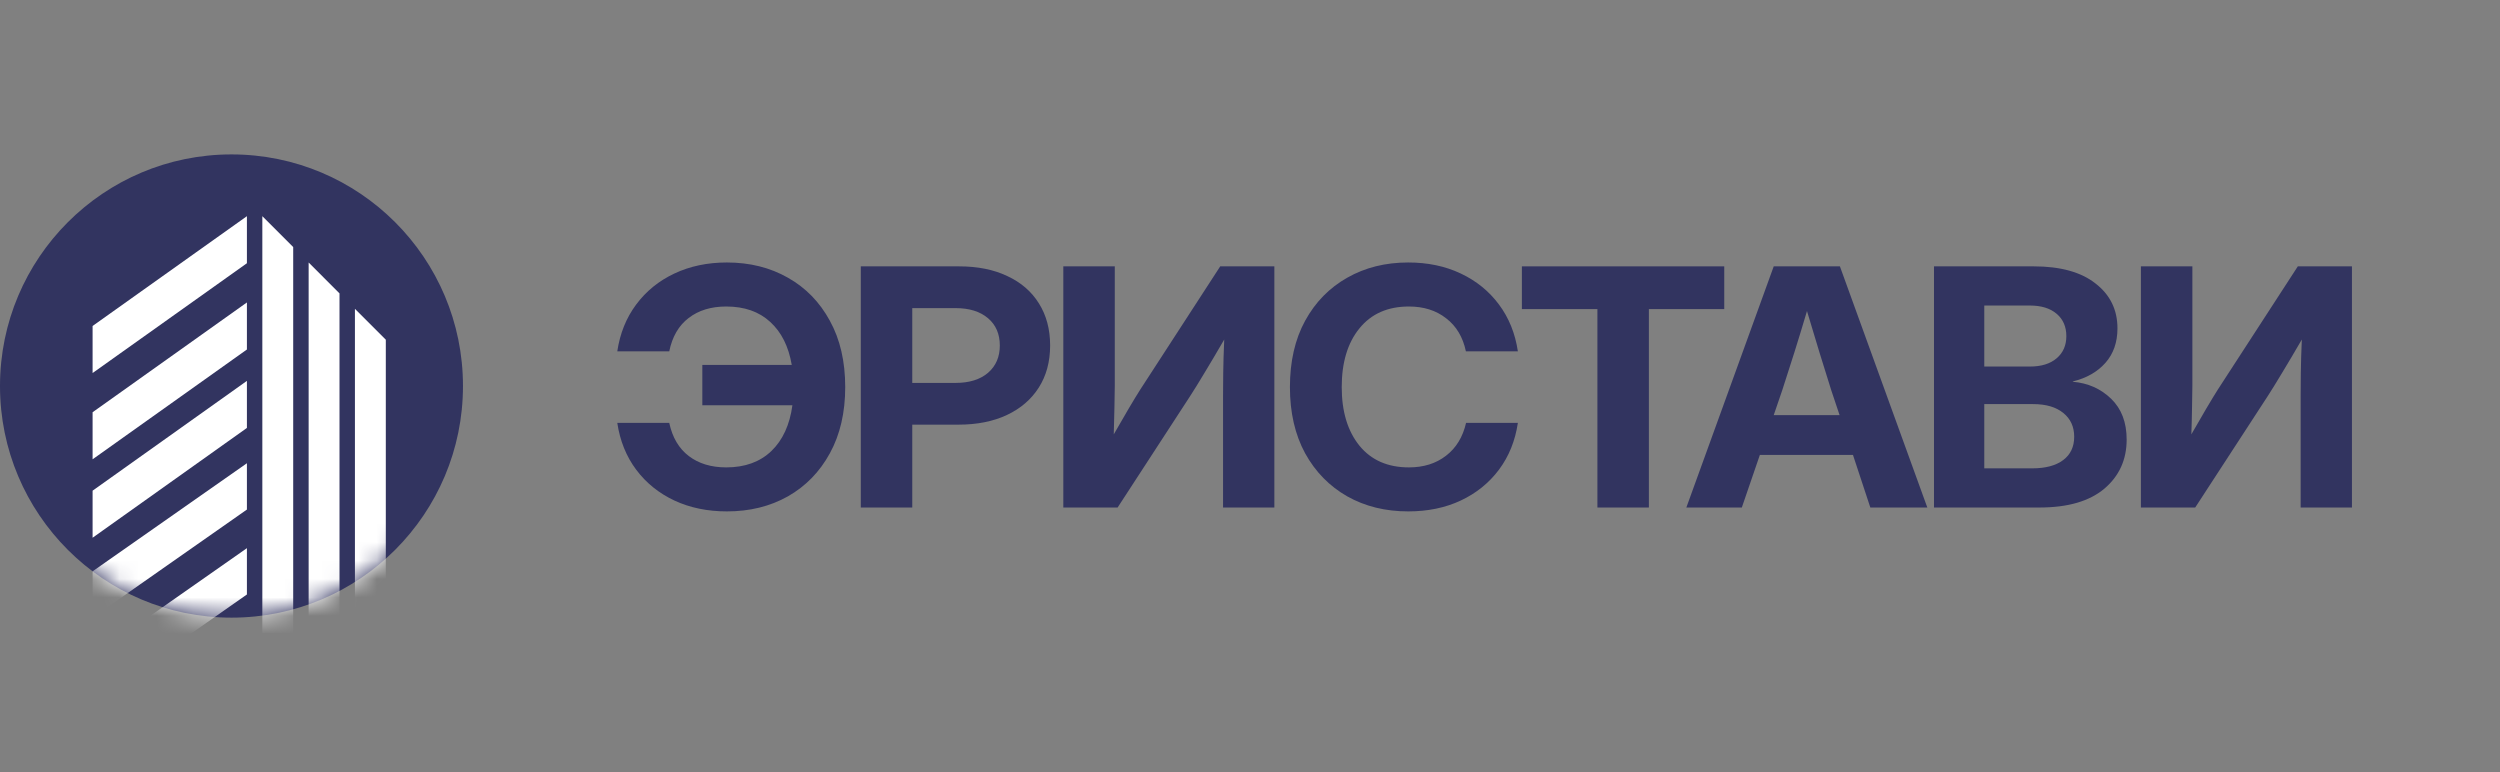 <svg width="136" height="42" viewBox="0 0 136 42" fill="none" xmlns="http://www.w3.org/2000/svg">
<rect x="0" y="0" width="136" height="42" fill="#808080" stroke="none"/>
<path d="M39.544 27.82C38.489 27.82 37.538 27.624 36.689 27.23C35.84 26.831 35.147 26.271 34.607 25.549C34.068 24.827 33.726 23.979 33.58 23.005H36.407C36.577 23.797 36.931 24.398 37.471 24.809C38.01 25.22 38.689 25.426 39.507 25.426C40.525 25.426 41.343 25.129 41.962 24.537C42.58 23.944 42.962 23.113 43.107 22.045H38.207V19.852H43.071C42.901 18.849 42.51 18.068 41.898 17.511C41.292 16.953 40.495 16.674 39.507 16.674C38.683 16.674 38.001 16.883 37.462 17.299C36.922 17.71 36.571 18.315 36.407 19.113H33.58C33.726 18.139 34.068 17.29 34.607 16.568C35.147 15.841 35.84 15.277 36.689 14.878C37.538 14.479 38.489 14.279 39.544 14.279C40.786 14.279 41.892 14.555 42.862 15.107C43.831 15.653 44.592 16.433 45.144 17.449C45.701 18.459 45.98 19.662 45.98 21.059C45.98 22.444 45.701 23.644 45.144 24.66C44.592 25.669 43.831 26.45 42.862 27.002C41.892 27.548 40.786 27.82 39.544 27.82Z" fill="#323460"/>
<path d="M46.827 27.609V14.49H52.172C53.184 14.49 54.06 14.666 54.799 15.019C55.545 15.365 56.118 15.861 56.518 16.507C56.924 17.152 57.127 17.915 57.127 18.796C57.127 19.676 56.921 20.439 56.509 21.085C56.102 21.725 55.527 22.221 54.781 22.573C54.036 22.925 53.154 23.101 52.136 23.101H49.627V27.609H46.827ZM49.627 20.83H51.99C52.73 20.83 53.315 20.648 53.745 20.284C54.175 19.914 54.39 19.418 54.39 18.796C54.39 18.168 54.175 17.672 53.745 17.308C53.315 16.944 52.73 16.762 51.99 16.762H49.627V20.83Z" fill="#323460"/>
<path d="M69.325 27.609H66.534V21.525C66.534 21.243 66.537 20.835 66.543 20.301C66.55 19.767 66.568 19.157 66.598 18.47C66.21 19.139 65.853 19.744 65.525 20.284C65.204 20.818 64.947 21.235 64.752 21.534L60.798 27.609H57.844V14.49H60.644V20.979C60.644 21.255 60.638 21.64 60.626 22.133C60.619 22.62 60.607 23.119 60.589 23.629C60.862 23.16 61.128 22.699 61.389 22.247C61.656 21.795 61.868 21.446 62.026 21.199L66.38 14.49H69.325V27.609Z" fill="#323460"/>
<path d="M76.608 27.82C75.366 27.82 74.26 27.548 73.29 27.002C72.321 26.45 71.557 25.669 70.999 24.66C70.448 23.644 70.172 22.444 70.172 21.059C70.172 19.662 70.448 18.459 70.999 17.449C71.557 16.433 72.321 15.653 73.29 15.107C74.26 14.555 75.366 14.279 76.608 14.279C77.669 14.279 78.621 14.479 79.463 14.878C80.311 15.277 81.005 15.841 81.545 16.568C82.084 17.29 82.427 18.139 82.572 19.113H79.745C79.581 18.338 79.224 17.739 78.672 17.317C78.127 16.888 77.451 16.674 76.645 16.674C75.493 16.674 74.597 17.07 73.954 17.863C73.312 18.649 72.99 19.715 72.99 21.059C72.99 22.391 73.312 23.453 73.954 24.246C74.597 25.032 75.493 25.426 76.645 25.426C77.445 25.426 78.118 25.215 78.663 24.792C79.215 24.369 79.578 23.773 79.754 23.005H82.572C82.427 23.979 82.084 24.827 81.545 25.549C81.005 26.271 80.311 26.831 79.463 27.23C78.621 27.624 77.669 27.82 76.608 27.82Z" fill="#323460"/>
<path d="M82.79 16.815V14.49H93.799V16.815H89.699V27.609H86.899V16.815H82.79Z" fill="#323460"/>
<path d="M91.737 27.609L96.491 14.49H100.091L104.846 27.609H101.746L100.801 24.747H95.737L94.755 27.609H91.737ZM96.491 22.582H100.073L99.619 21.226C99.407 20.557 99.194 19.876 98.982 19.183C98.77 18.491 98.543 17.736 98.3 16.921C98.058 17.736 97.828 18.491 97.61 19.183C97.391 19.876 97.173 20.557 96.955 21.226L96.491 22.582Z" fill="#323460"/>
<path d="M105.209 27.609V14.49H110.636C112.09 14.49 113.212 14.802 113.999 15.424C114.793 16.04 115.19 16.853 115.19 17.863C115.19 18.62 114.972 19.245 114.536 19.738C114.099 20.231 113.509 20.568 112.763 20.75V20.768C113.587 20.838 114.281 21.147 114.845 21.692C115.409 22.238 115.69 22.978 115.69 23.911C115.69 25.009 115.284 25.901 114.472 26.588C113.66 27.269 112.484 27.609 110.945 27.609H105.209ZM107.945 25.478H110.554C111.275 25.478 111.836 25.329 112.236 25.029C112.636 24.73 112.836 24.307 112.836 23.762C112.836 23.216 112.639 22.784 112.245 22.467C111.851 22.144 111.303 21.983 110.599 21.983H107.945V25.478ZM107.945 19.94H110.427C111.045 19.94 111.53 19.791 111.881 19.491C112.233 19.192 112.409 18.79 112.409 18.285C112.409 17.774 112.233 17.369 111.881 17.07C111.53 16.771 111.045 16.621 110.427 16.621H107.945V19.94Z" fill="#323460"/>
<path d="M127.946 27.609H125.155V21.525C125.155 21.243 125.158 20.835 125.164 20.301C125.171 19.767 125.189 19.157 125.219 18.47C124.831 19.139 124.474 19.744 124.146 20.284C123.825 20.818 123.567 21.235 123.374 21.534L119.419 27.609H116.465V14.49H119.265V20.979C119.265 21.255 119.259 21.64 119.247 22.133C119.24 22.62 119.228 23.119 119.21 23.629C119.483 23.16 119.749 22.699 120.01 22.247C120.277 21.795 120.489 21.446 120.646 21.199L125.001 14.49H127.946V27.609Z" fill="#323460"/>
<ellipse cx="12.593" cy="21" rx="12.593" ry="12.6" fill="#323460"/>
<mask id="mask0_328_11665" style="mask-type:alpha" maskUnits="userSpaceOnUse" x="0" y="8" width="26" height="26">
<ellipse cx="12.593" cy="21" rx="12.593" ry="12.6" fill="#FF4D1C"/>
</mask>
<g mask="url(#mask0_328_11665)">
<path d="M5.037 17.733L13.432 11.76V14.32L5.037 20.293V17.733Z" fill="white"/>
<path d="M5.037 22.426L13.432 16.453V19.013L5.037 24.986V22.426Z" fill="white"/>
<path d="M5.037 26.693L13.432 20.72V23.28L5.037 29.253V26.693Z" fill="white"/>
<path d="M5.037 31.08L13.432 25.2V27.72L5.037 33.6V31.08Z" fill="white"/>
<path d="M5.037 35.7L13.432 29.82V32.34L5.037 38.22V35.7Z" fill="white"/>
<path d="M14.271 11.76L15.95 13.44V34.44H14.271V11.76Z" fill="white"/>
<path d="M16.79 14.28L18.469 15.96V36.96H16.79V14.28Z" fill="white"/>
<path d="M19.308 16.8L20.988 18.48V39.48H19.308V16.8Z" fill="white"/>
</g>
</svg>
